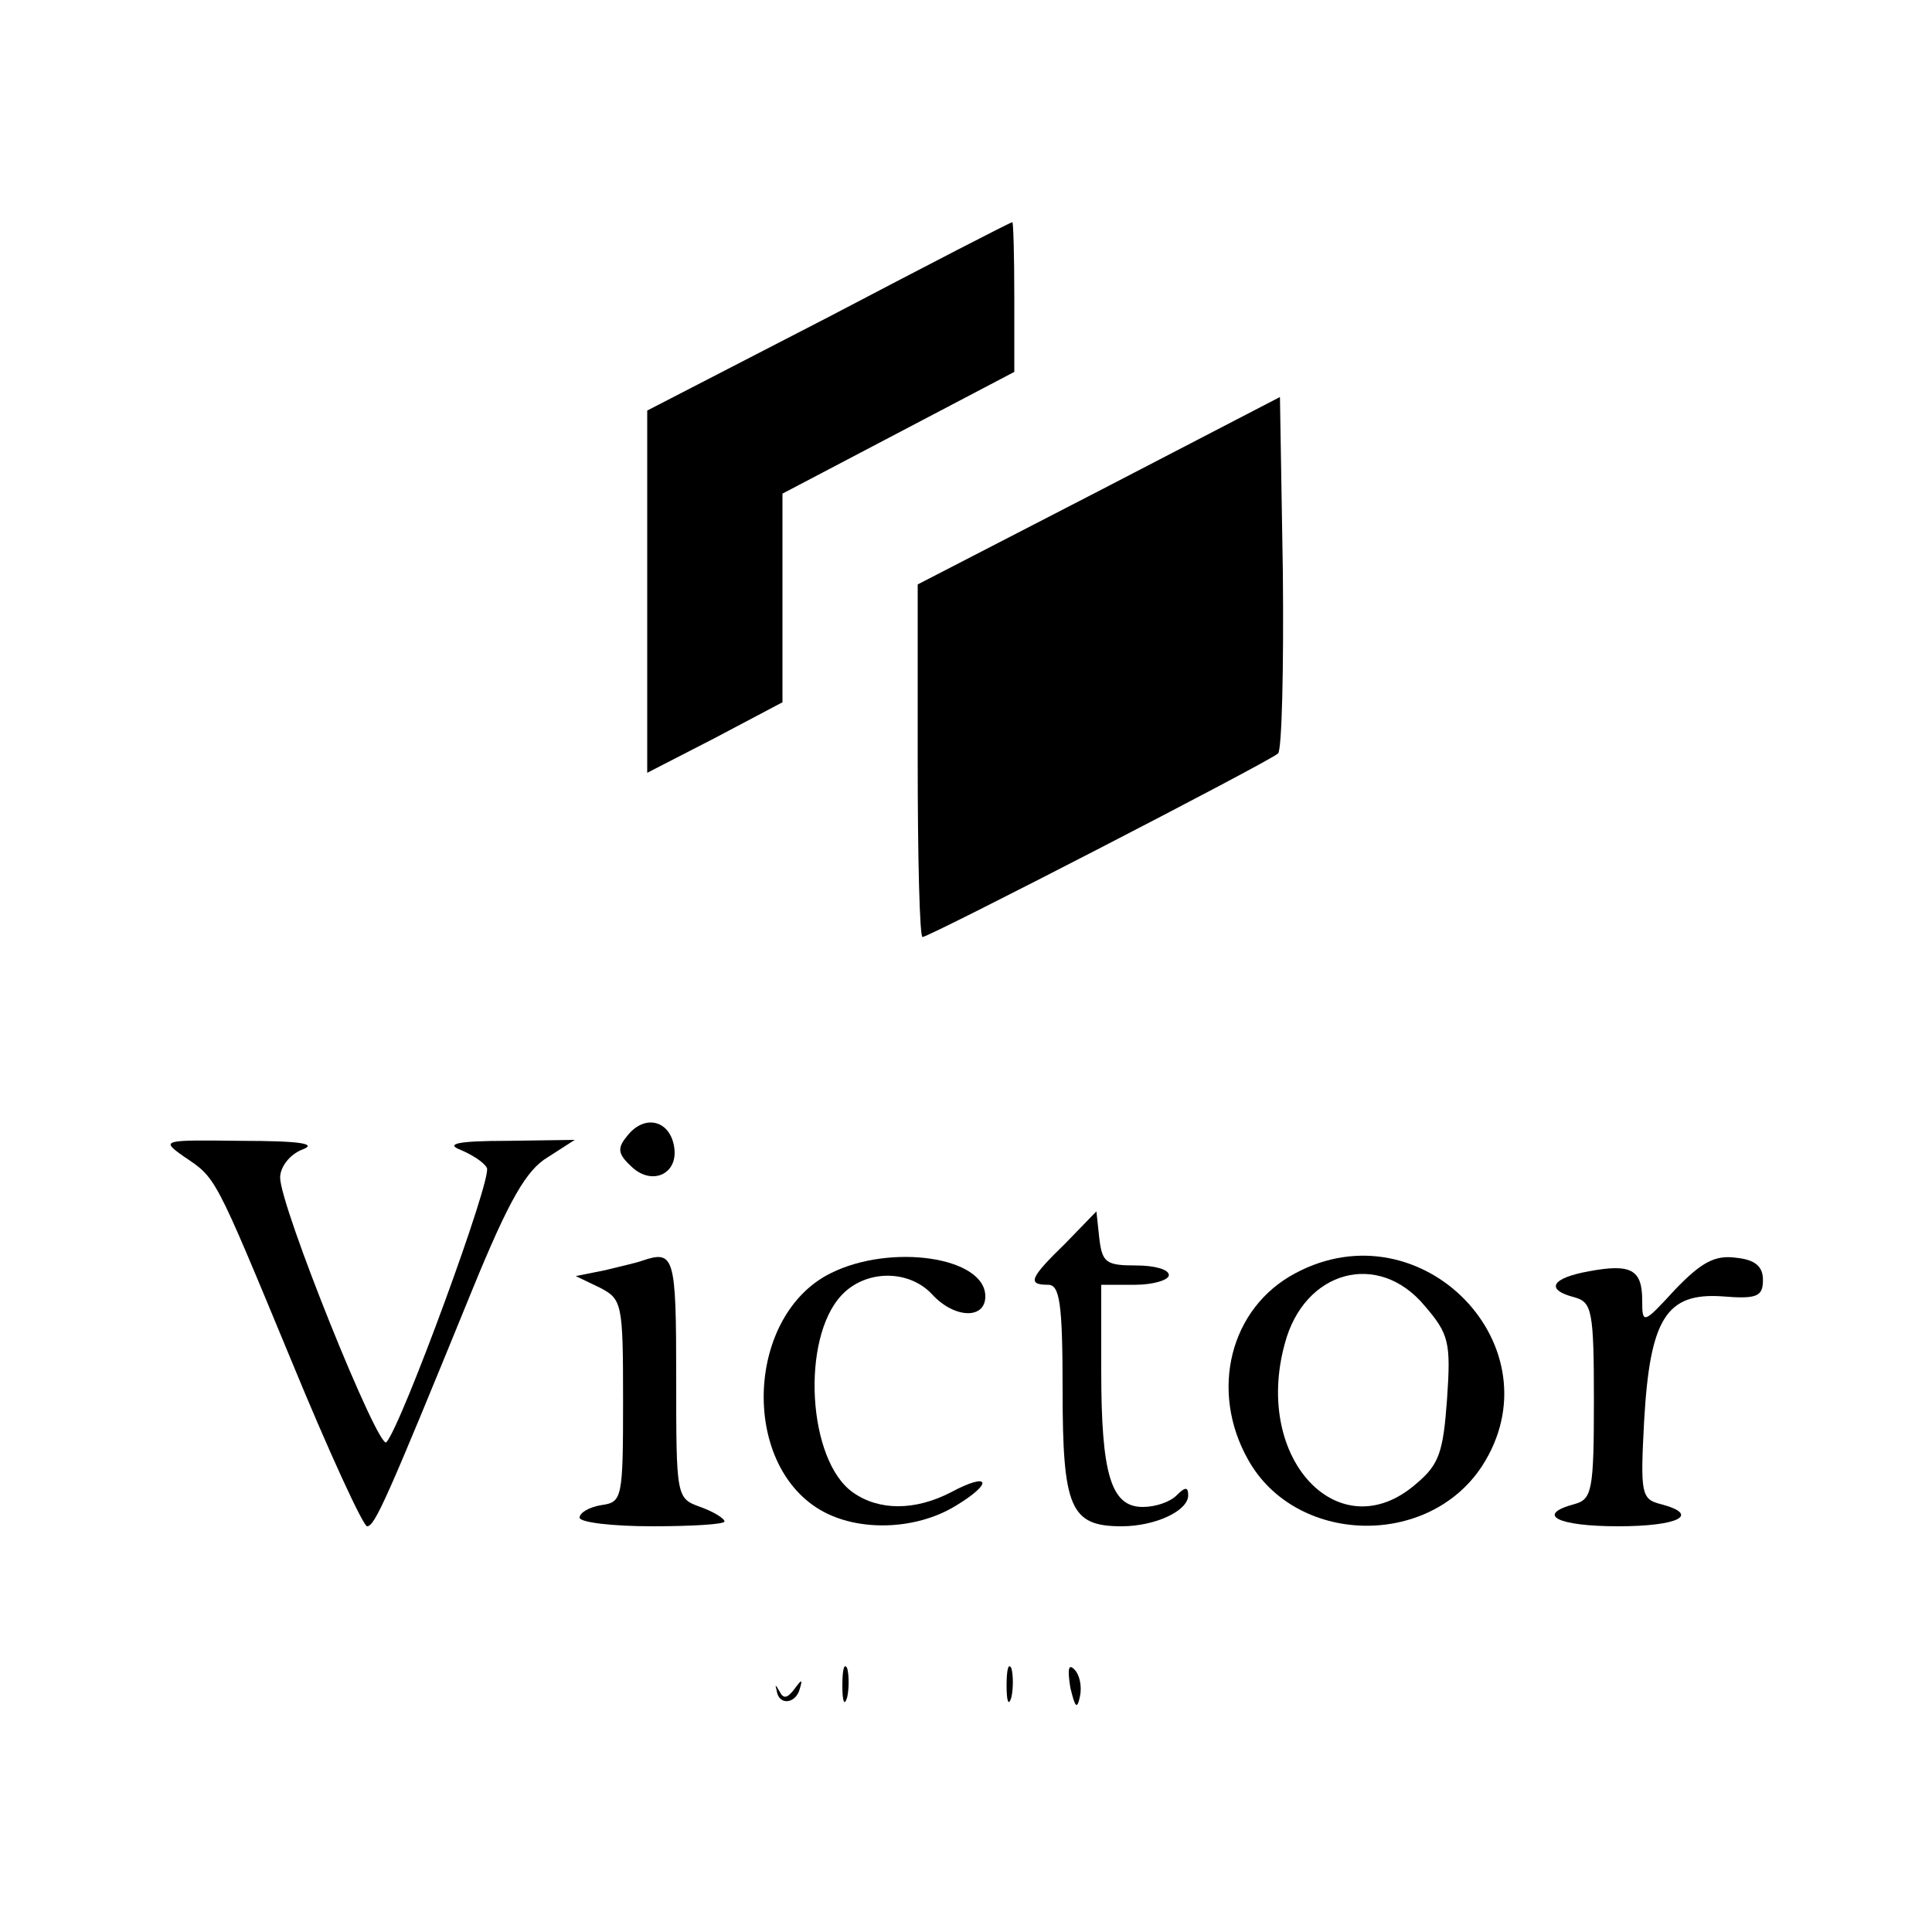 <?xml version="1.0" standalone="no"?>
<!DOCTYPE svg PUBLIC "-//W3C//DTD SVG 20010904//EN"
 "http://www.w3.org/TR/2001/REC-SVG-20010904/DTD/svg10.dtd">
<svg version="1.0" xmlns="http://www.w3.org/2000/svg"
 width="200pt" height="200pt" viewBox="0 0 200 200"
 preserveAspectRatio="xMidYMid meet">

<g transform="translate(0,200) scale(0.1,-0.1)"
fill="#000000" stroke="none">
<path d="M858 1672 l-188 -97 0 -188 0 -187 70 36 70 37 0 108 0 108 120 63
120 63 0 78 c0 42 -1 77 -2 77 -2 0 -87 -44 -190 -98z"/>
<path d="M1138 1492 l-188 -97 0 -182 c0 -101 2 -183 5 -183 7 0 358 181 368
190 4 3 6 88 5 188 l-3 181 -187 -97z"/>
<path d="M650 825 c-11 -13 -11 -19 3 -32 21 -21 49 -9 45 19 -4 28 -30 35
-48 13z"/>
<path d="M190 803 c34 -23 31 -17 111 -210 39 -95 75 -173 79 -173 8 0 20 27
109 245 38 93 56 124 78 137 l28 18 -70 -1 c-50 0 -64 -3 -49 -9 12 -5 25 -13
28 -19 6 -10 -88 -266 -104 -284 -8 -9 -110 244 -110 274 0 11 10 24 23 29 16
6 -2 9 -63 9 -82 1 -84 1 -60 -16z"/>
<path d="M1103 713 c-37 -36 -40 -43 -18 -43 12 0 15 -19 15 -109 0 -122 8
-141 61 -141 35 0 69 16 69 32 0 9 -3 9 -12 0 -7 -7 -22 -12 -35 -12 -33 0
-43 34 -43 141 l0 89 35 0 c19 0 35 5 35 10 0 6 -15 10 -34 10 -31 0 -35 3
-38 28 l-3 28 -32 -33z"/>
<path d="M665 695 c-5 -2 -23 -6 -39 -10 l-30 -6 25 -12 c23 -12 24 -16 24
-117 0 -101 -1 -105 -22 -108 -13 -2 -23 -8 -23 -13 0 -5 34 -9 75 -9 41 0 75
2 75 5 0 3 -11 10 -25 15 -25 9 -25 10 -25 135 0 125 -2 131 -35 120z"/>
<path d="M860 682 c-87 -43 -94 -196 -11 -245 39 -23 99 -21 140 4 40 24 36
36 -5 14 -37 -19 -74 -19 -101 0 -47 33 -54 159 -12 204 25 27 70 27 94 1 23
-25 55 -26 55 -2 0 41 -98 55 -160 24z"/>
<path d="M1341 682 c-68 -36 -89 -122 -49 -193 49 -88 186 -92 242 -7 80 123
-62 270 -193 200z m134 -34 c25 -29 27 -38 23 -96 -4 -55 -8 -68 -32 -88 -79
-69 -169 25 -136 145 20 76 97 97 145 39z"/>
<path d="M1734 665 c-33 -36 -34 -36 -34 -11 0 32 -12 38 -55 30 -39 -7 -46
-19 -15 -27 18 -5 20 -14 20 -107 0 -93 -2 -102 -20 -107 -41 -11 -18 -23 45
-23 63 0 86 12 44 23 -20 5 -21 11 -17 86 6 106 23 133 81 129 36 -3 42 0 42
17 0 14 -8 21 -28 23 -22 3 -36 -5 -63 -33z"/>
<path d="M872 255 c0 -16 2 -22 5 -12 2 9 2 23 0 30 -3 6 -5 -1 -5 -18z"/>
<path d="M1042 255 c0 -16 2 -22 5 -12 2 9 2 23 0 30 -3 6 -5 -1 -5 -18z"/>
<path d="M1108 253 c5 -21 7 -23 10 -9 2 10 0 22 -6 28 -6 6 -7 0 -4 -19z"/>
<path d="M804 250 c2 -16 20 -14 24 2 3 10 2 10 -6 -1 -7 -9 -11 -10 -15 -2
-4 7 -5 8 -3 1z"/>
</g>
</svg>
